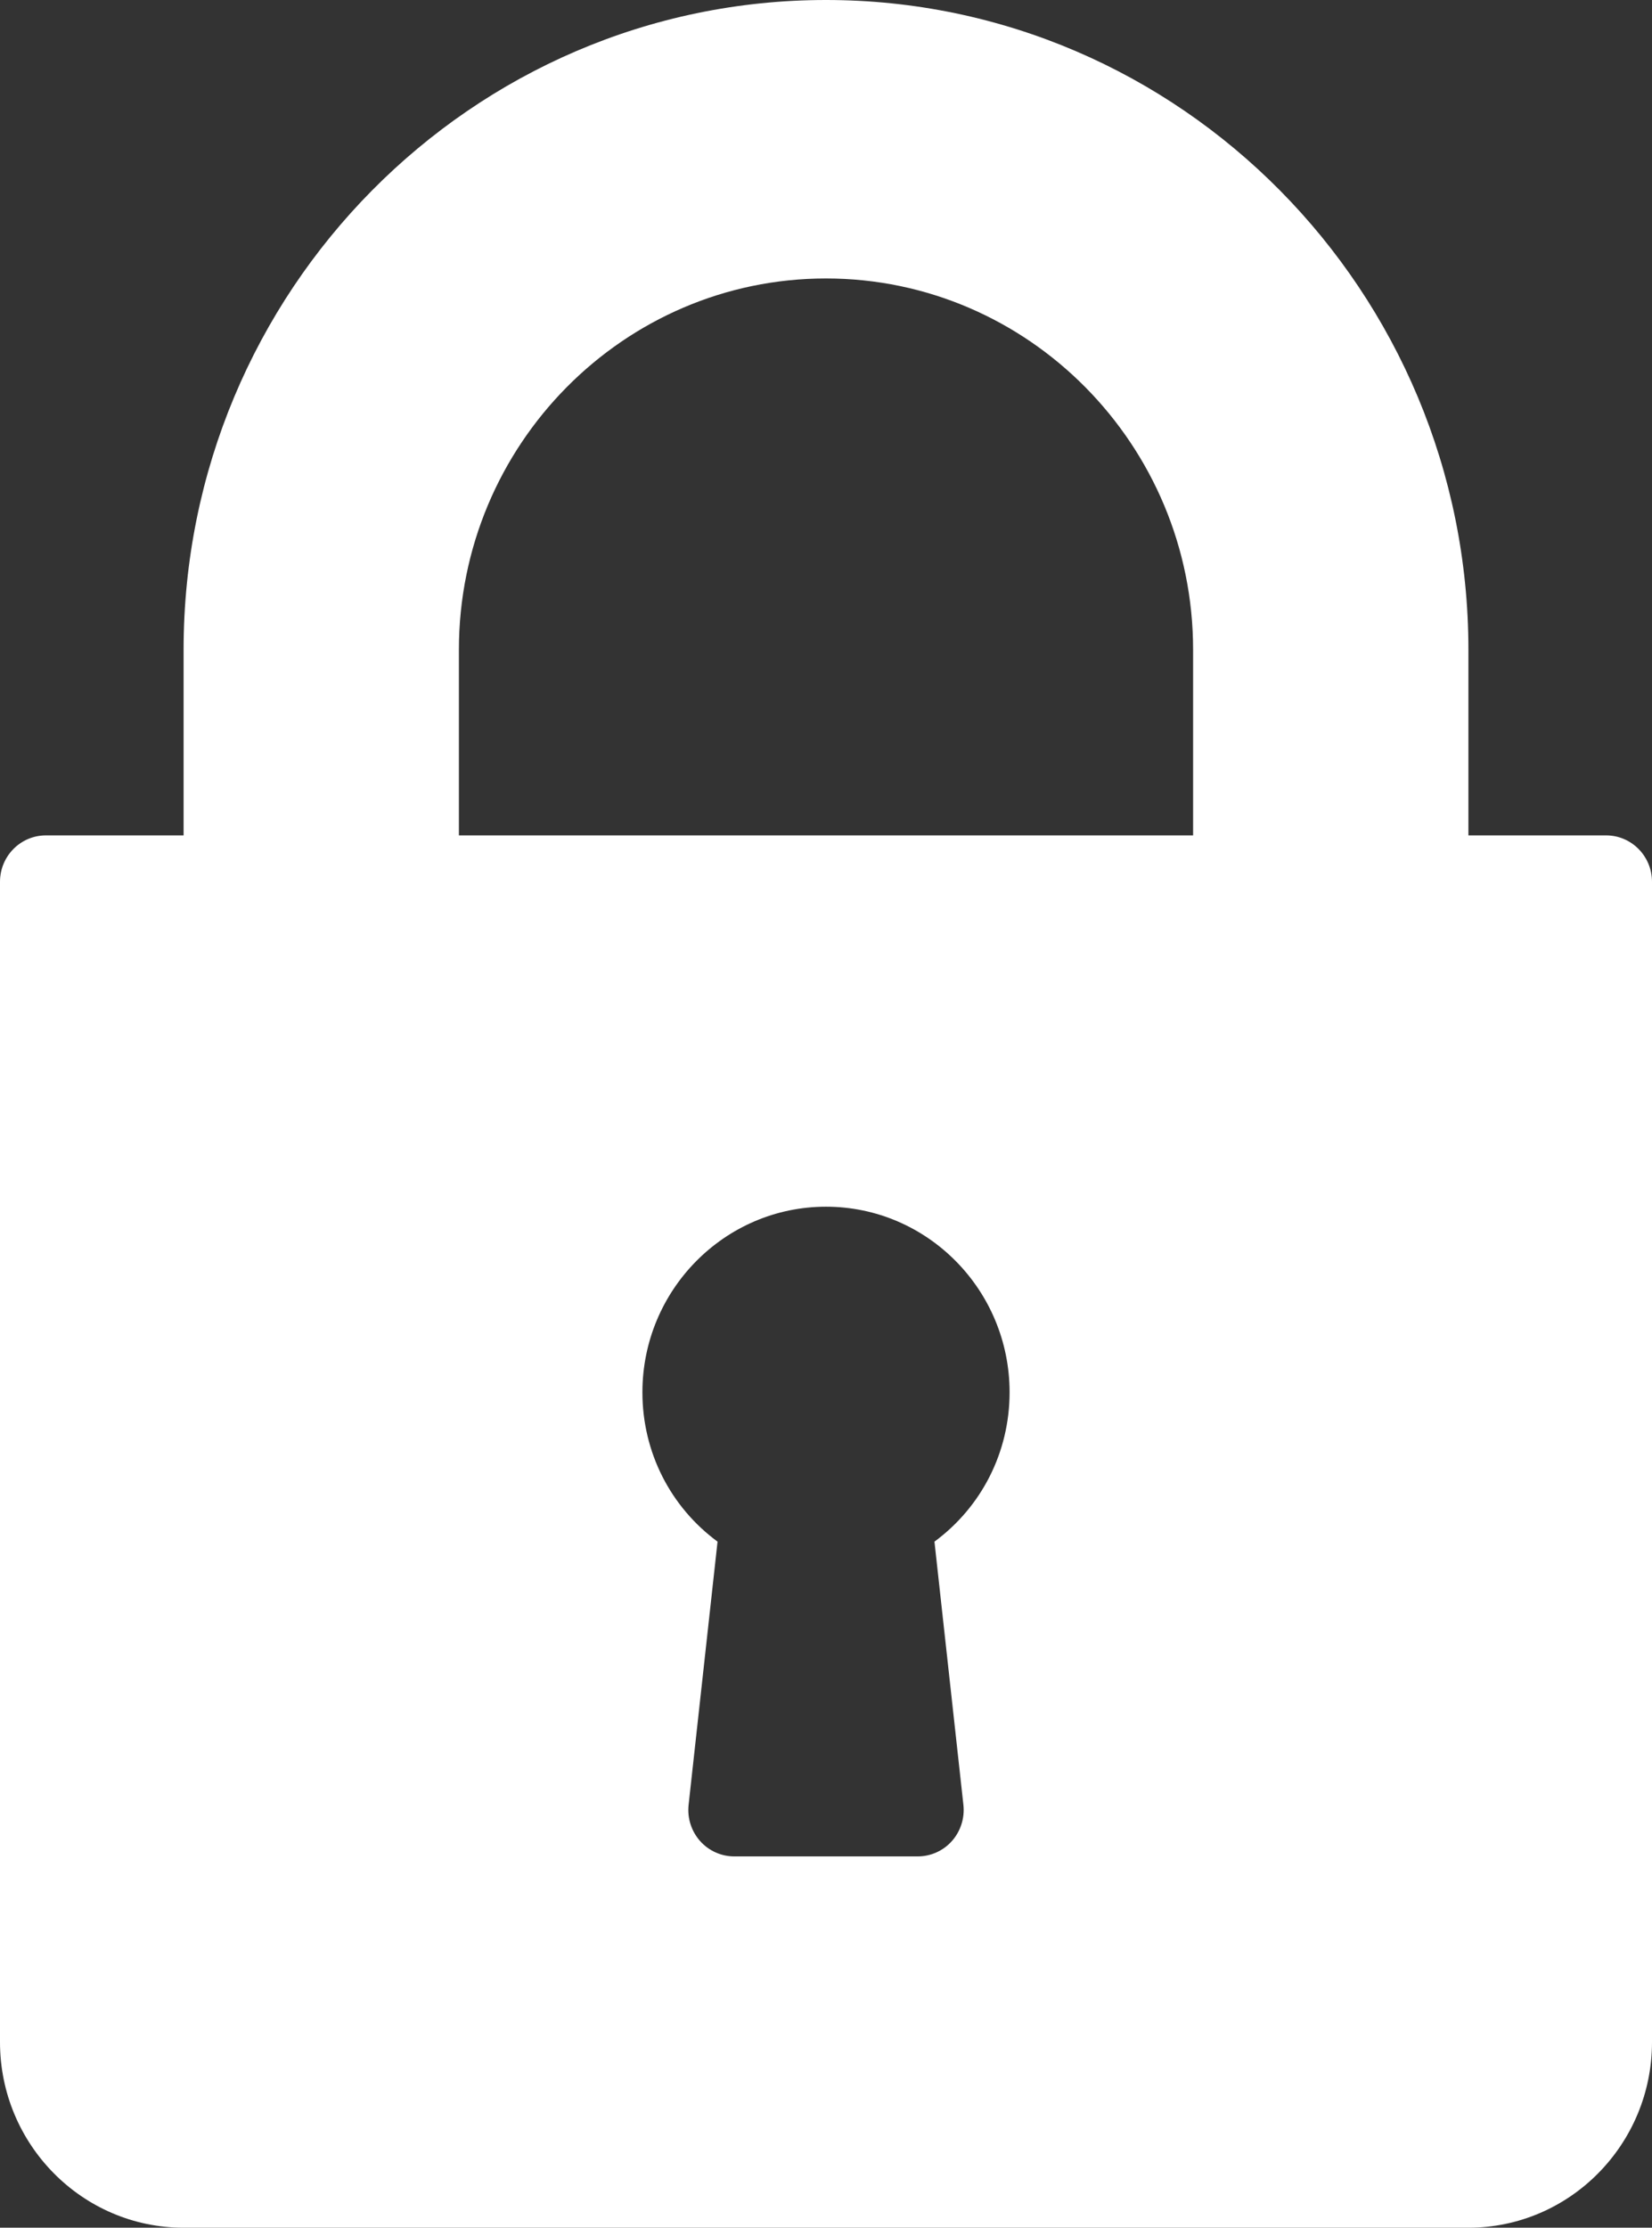 <?xml version="1.0" encoding="UTF-8"?>
<svg width="23px" height="31px" viewBox="0 0 23 31" version="1.1" xmlns="http://www.w3.org/2000/svg" xmlns:xlink="http://www.w3.org/1999/xlink">
    <rect x="0" y="0" width="23" height="31" fill="#333333" stroke="none"/>
    <!-- Generator: Sketch 64 (93537) - https://sketch.com -->
    <title>lock</title>
    <desc>Created with Sketch.</desc>
    <g id="Page-1" stroke="none" stroke-width="1" fill="none" fill-rule="evenodd">
        <g id="Class-Hub--Student-Analytics" transform="translate(-801, -642)" fill="#FFFFFF" fill-rule="nonzero">
            <g id="Table" transform="translate(398, 635)">
                <g id="Group">
                    <g id="Rows" transform="translate(194, 0)">
                        <g id="Cells">
                            <g id="5" transform="translate(196, 0)">
                                <g id="lock" transform="translate(13, 7)">
                                    <path d="M22.361,11.625 L20.444,11.625 L20.444,9.042 C20.444,4.056 16.432,0 11.5,0 C6.568,0 2.556,4.056 2.556,9.042 L2.556,11.625 L0.639,11.625 C0.286,11.625 0,11.914 0,12.271 L0,28.417 C0,29.841 1.146,31 2.556,31 L20.444,31 C21.854,31 23,29.841 23,28.417 L23,12.271 C23,11.914 22.714,11.625 22.361,11.625 Z M13.413,25.116 C13.433,25.298 13.375,25.481 13.254,25.618 C13.133,25.755 12.959,25.833 12.778,25.833 L10.222,25.833 C10.041,25.833 9.867,25.755 9.746,25.618 C9.625,25.481 9.567,25.299 9.587,25.116 L9.99,21.453 C9.336,20.971 8.944,20.21 8.944,19.375 C8.944,17.95 10.091,16.792 11.5,16.792 C12.91,16.792 14.056,17.95 14.056,19.375 C14.056,20.21 13.664,20.971 13.01,21.453 L13.413,25.116 Z M16.611,11.625 L6.389,11.625 L6.389,9.042 C6.389,6.193 8.682,3.875 11.5,3.875 C14.318,3.875 16.611,6.193 16.611,9.042 L16.611,11.625 L16.611,11.625 Z" id="Shape"></path>
                                </g>
                            </g>
                        </g>
                    </g>
                </g>
            </g>
        </g>
    </g>
</svg>